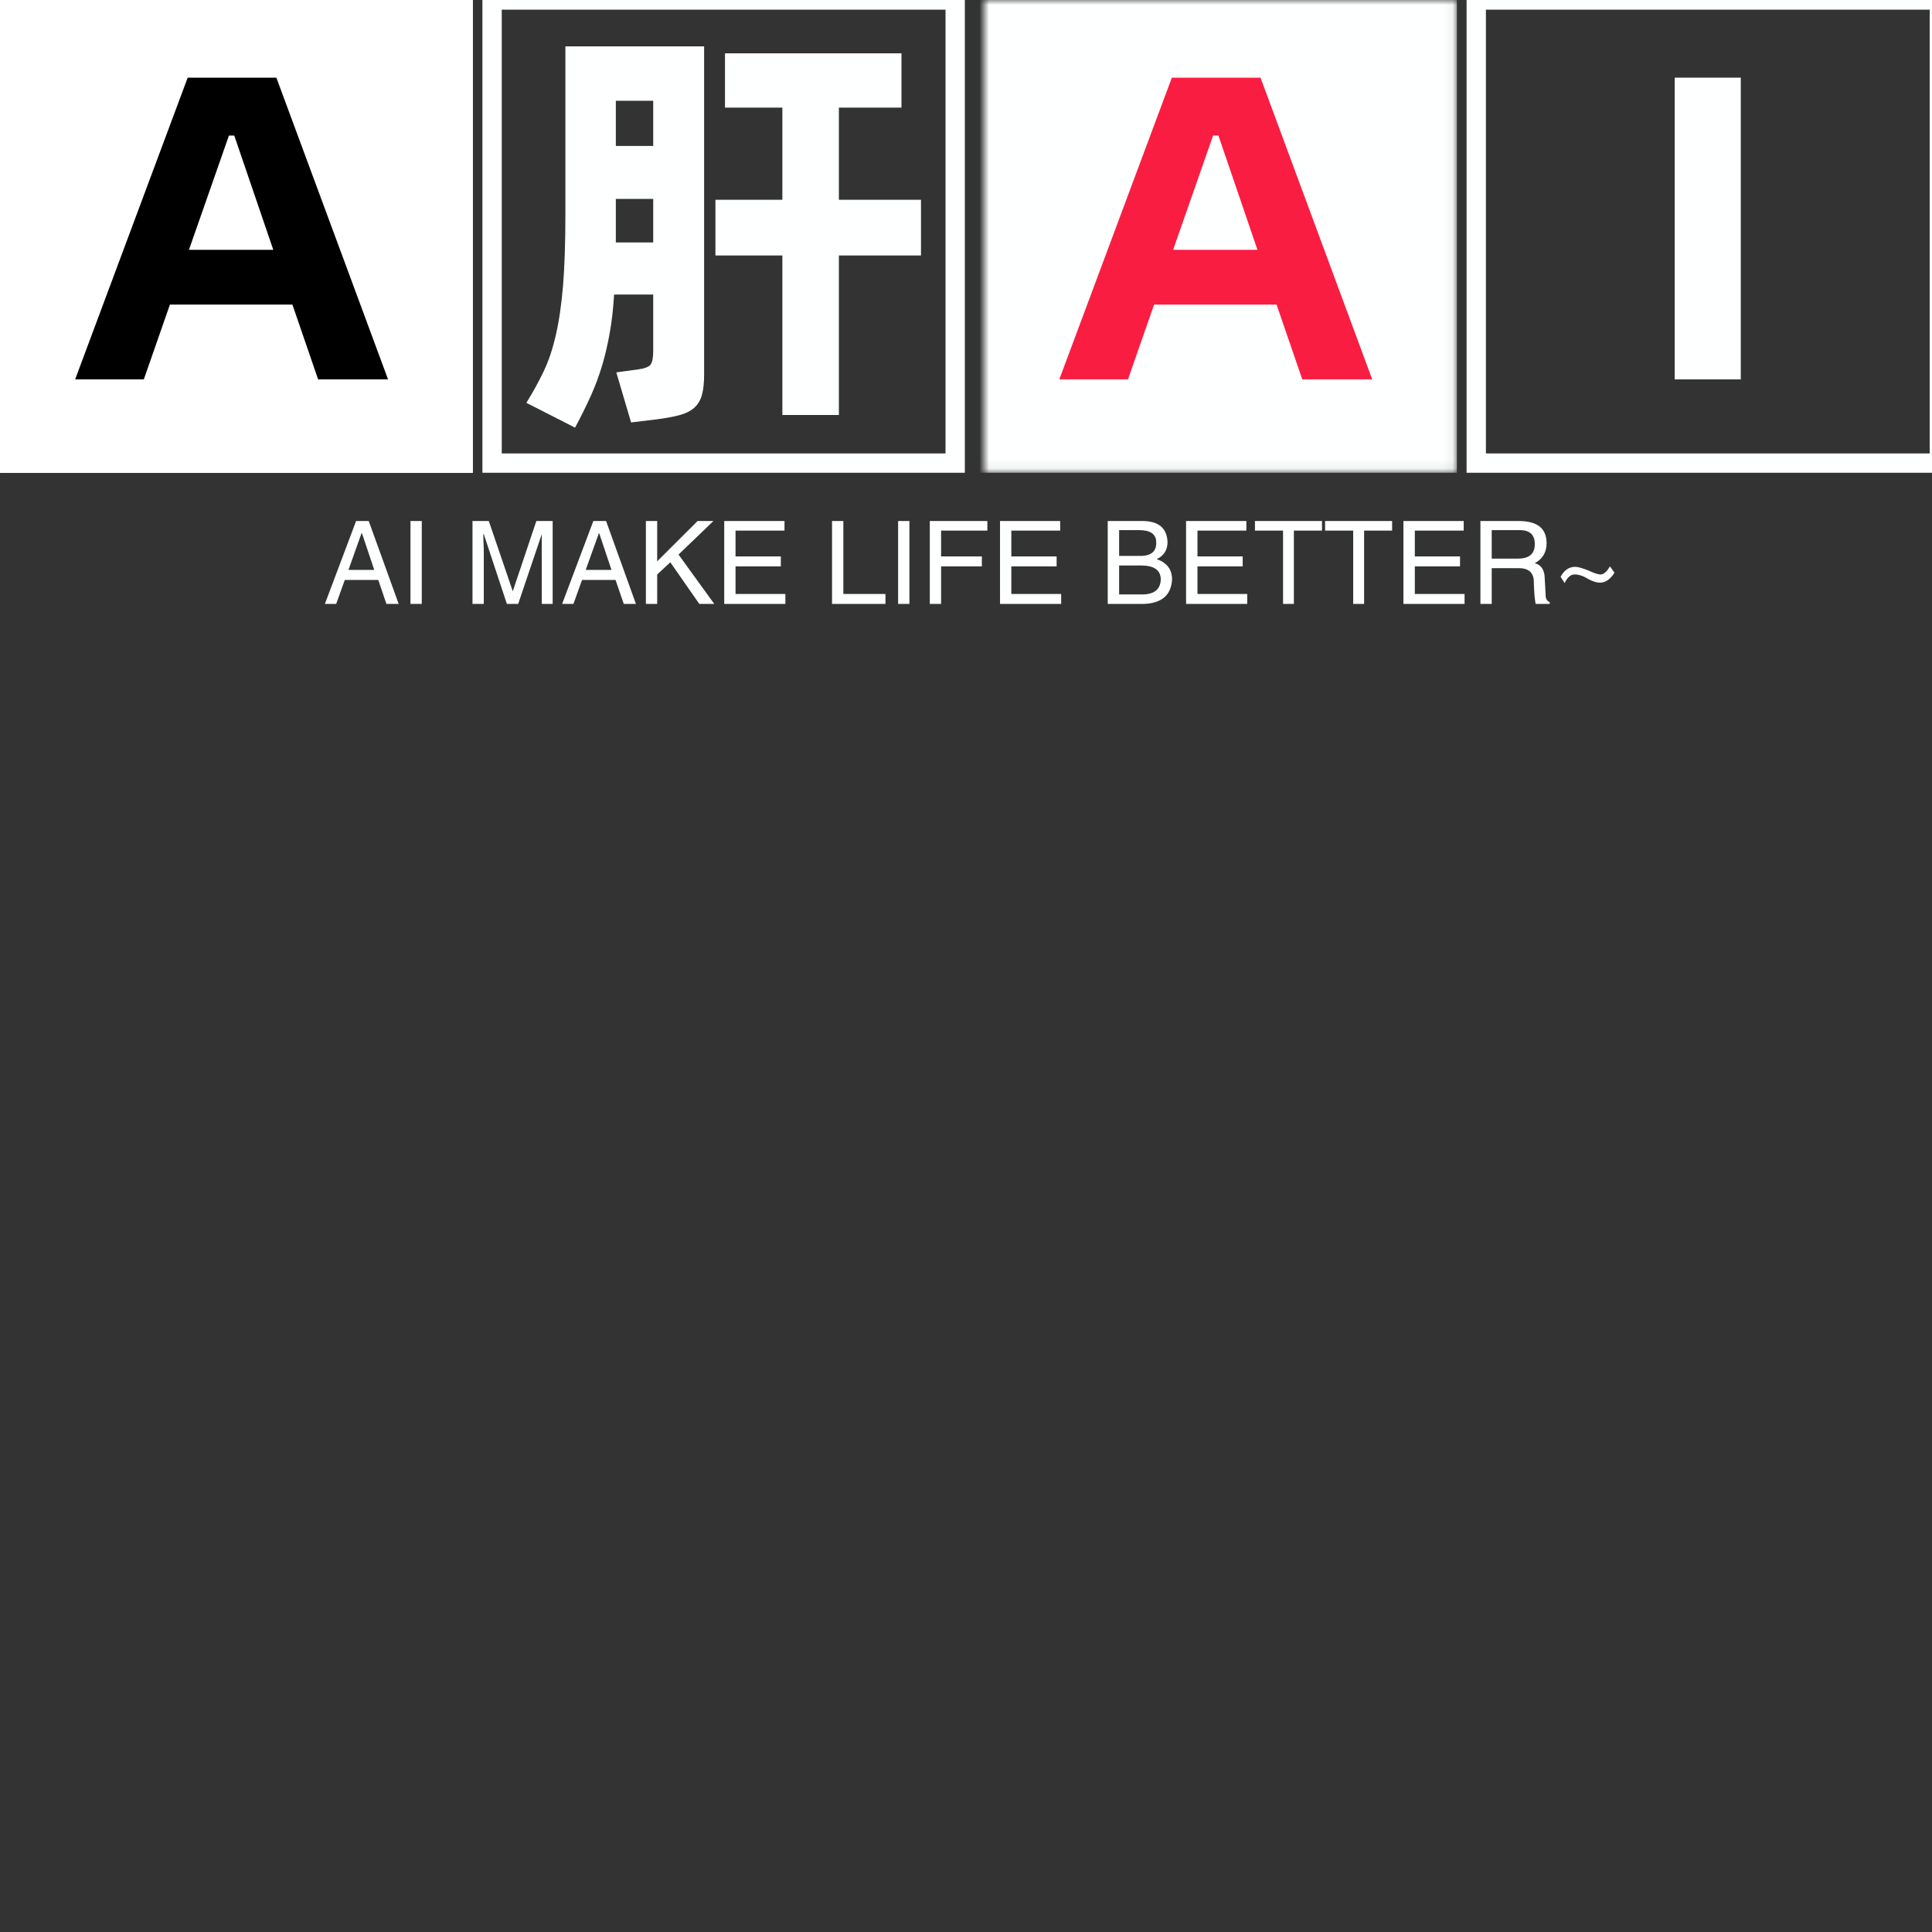 <svg data-v-0dd9719b="" viewBox="0,0,200,200" version="1.0" xmlns="http://www.w3.org/2000/svg" xmlns:xlink="http://www.w3.org/1999/xlink"
 preserveAspectRatio="xMidYMid meet"
  color-interpolation-filters="sRGB" style="margin: auto;">
  <rect x="0" y="0" width="200" height="200" fill="#333333" stroke="none"/>
  <g data-v-0dd9719b="" fill="#feffff" class="singlesvg" >
    <g class="tp-name" transform="translate(0,0)">
      <g mask="url(#0173aa5a-930c-4edb-9ec8-559b6678262b)">
        <rect data-gra="graph-name" stroke="#feffff" stroke-width="2" x="0" y="0" height="47.94" width="47.94"></rect>
        <g data-gra="path-name" fill="#fa1d42" transform="translate(3,3.675)">
          <g transform="scale(1)">
            <path
              d="M43.11-6.61L41.04-2.52Q39.24-3.38 37.71-4.25Q36.18-5.13 34.88-6.17L34.88-6.17Q34.24-5.63 33.59-5.11Q32.94-4.59 32.31-4.09L32.31-4.09Q33.21-3.73 34.36-3.26Q35.50-2.79 36.67-2.29Q37.84-1.80 38.95-1.33Q40.05-0.85 40.86-0.49L40.86-0.49L39.10 3.33Q38.20 2.88 36.99 2.25Q35.77 1.62 34.52 0.99Q33.25 0.36 32.04-0.22Q30.82-0.81 29.92-1.21L29.92-1.21L29.92 0.54Q29.92 1.71 29.72 2.41Q29.52 3.10 29.02 3.53Q28.53 3.96 27.70 4.16Q26.86 4.37 25.65 4.50L25.65 4.50L23.63 4.72L22.18 0.58L24.30 0.36Q25.29 0.27 25.52 0.07Q25.74-0.14 25.74-0.90L25.74-0.90L25.74-10.04L29.92-9.86L29.92-6.93Q30.55-7.33 31.12-7.79Q31.68-8.23 32.22-8.64L32.22-8.64Q31.72-9.13 31.30-9.70Q30.87-10.26 30.46-10.84L30.46-10.84L24.93-10.84Q24.57-10.26 24.16-9.72Q23.76-9.18 23.31-8.64L23.31-8.64Q23.94-8.05 24.59-7.47Q25.24-6.88 25.74-6.48L25.74-6.48L23.80-4.27L24.43-4.54L24.84-3.51L25.65-1.40Q25.33-1.26 24.55-0.94Q23.76-0.63 22.72-0.20Q21.69 0.22 20.52 0.70Q19.35 1.17 18.34 1.57Q17.32 1.98 16.56 2.32Q15.79 2.65 15.52 2.75L15.52 2.75L14.26-0.45Q14.58-0.58 15.59-0.97Q16.61-1.35 17.91-1.87Q19.21-2.38 20.56-2.92Q21.91-3.46 22.90-3.87L22.90-3.87Q22.45-4.32 21.89-4.86Q21.33-5.40 20.75-5.94L20.75-5.94Q18.36-3.69 15.39-1.71L15.39-1.71L13.18-5.54Q15.12-6.71 16.76-8.05Q18.40-9.40 19.66-10.84L19.66-10.84L14.22-10.84L14.22-14.49L20.38-14.49L20.38-16.38L15.39-16.38L15.39-19.80L20.38-19.80L20.38-21.55L15.97-21.55L15.97-24.93Q15.66-24.12 15.32-23.20Q14.98-22.27 14.65-21.42Q14.31-20.56 13.99-19.84Q13.68-19.13 13.46-18.68L13.46-18.68L11.79-19.53Q11.74-17.82 11.65-16.29Q11.56-14.76 11.43-13.32L11.43-13.32Q12.46-11.88 13.57-10.28Q14.67-8.69 15.30-7.51L15.30-7.51L11.97-4.59Q11.29-5.98 10.48-7.42L10.48-7.42Q9.72-4.32 8.55-1.48Q7.38 1.35 5.67 4.50L5.67 4.50L1.17 1.89Q2.65-0.58 3.73-2.72Q4.81-4.86 5.54-6.97Q6.25-9.09 6.66-11.34Q7.06-13.59 7.15-16.34L7.15-16.34L3.55-15.39Q3.55-15.79 3.42-16.76Q3.28-17.73 3.08-18.97Q2.88-20.20 2.65-21.58Q2.43-22.95 2.21-24.16Q1.98-25.38 1.80-26.32Q1.62-27.27 1.53-27.68L1.53-27.68L5.40-28.35Q5.54-27.81 5.76-26.30Q5.98-24.79 6.25-23.02Q6.52-21.24 6.77-19.55Q7.02-17.86 7.15-16.92L7.15-16.92Q7.20-17.32 7.20-17.75Q7.20-18.18 7.20-18.63L7.20-18.63L7.20-35.59L11.83-35.37L11.83-24.25Q12.33-25.56 12.76-26.80Q13.18-28.04 13.41-28.66L13.41-28.66L15.97-27.68L15.97-35.05L39.42-35.05L39.42-21.55L34.83-21.55L34.83-19.80L39.91-19.80L39.91-16.38L34.83-16.38L34.83-14.49L41.09-14.49L41.09-10.84L35.91-10.84Q37.30-9.49 39.06-8.46Q40.81-7.42 43.11-6.61L43.11-6.61ZM34.60-31.27L20.75-31.27L20.75-29.88L34.60-29.88L34.60-31.27ZM20.75-25.11L34.60-25.11L34.60-26.50L20.75-26.50L20.75-25.11ZM25.15-21.55L25.15-19.80L30.06-19.80L30.06-21.55L25.15-21.55ZM25.15-16.38L25.15-14.49L30.06-14.49L30.06-16.38L25.15-16.38ZM29.92-1.57L31.27-4.50Q31.45-4.41 31.54-4.41L31.54-4.41L29.92-6.17L29.92-1.57Z"
              transform="translate(-1.17, 35.595)"></path>
          </g>
        </g>
      </g>
      <g transform="translate(50.94,0)">
        <rect fill-opacity="0" stroke="#feffff" stroke-width="2" x="0" y="0" height="47.94" width="47.94"></rect>
        <g data-gra="path-name" transform="translate(3.545,3.675)">
          <g transform="scale(1)">
            <path
              d="M5.17-17.23L5.17-34.47L19.53-34.47L19.53-0.49Q19.53 0.81 19.30 1.62Q19.08 2.43 18.50 2.95Q17.91 3.46 16.96 3.71Q16.02 3.96 14.63 4.14L14.63 4.14L11.97 4.46L10.44-0.72L12.69-1.03Q13.72-1.17 13.99-1.53Q14.26-1.89 14.26-2.97L14.26-2.97L14.26-8.78L10.21-8.78Q10.08-6.57 9.76-4.81Q9.45-3.06 8.98-1.46Q8.50 0.14 7.81 1.69Q7.11 3.24 6.17 5.00L6.17 5.00L1.13 2.43Q2.16 0.77 2.92-0.83Q3.69-2.43 4.18-4.59Q4.68-6.75 4.93-9.74Q5.17-12.73 5.17-17.23L5.17-17.23ZM41.98-18.59L41.98-12.82L33.48-12.82L33.48 3.69L27.63 3.69L27.63-12.82L20.70-12.82L20.70-18.59L27.63-18.59L27.63-28.13L21.69-28.13L21.69-33.75L39.96-33.75L39.96-28.13L33.48-28.13L33.48-18.59L41.98-18.59ZM14.26-28.84L10.39-28.84L10.39-24.16L14.26-24.16L14.26-28.84ZM10.39-14.17L14.26-14.17L14.26-18.68L10.39-18.68L10.39-14.17Z"
              transform="translate(-1.125, 35.595)"></path>
          </g>
        </g>
      </g>
      <g transform="translate(101.88,0)" mask="url(#b4cee5b2-c6a8-4ff2-b4f1-be1c7b755e1e)">
        <rect data-gra="graph-name" stroke="#feffff" stroke-width="2" x="0" y="0" height="47.94" width="47.94"></rect>
        <g data-gra="path-name" fill="#fa1d42" transform="translate(7.775,3.675)">
          <g transform="scale(1)">
            <path
              d="M25.29 0L22.63-7.74L9.95-7.74L7.25 0L0.14 0L11.79-31.23L20.97-31.23L32.53 0L25.29 0ZM11.92-13.41L20.65-13.41L16.61-25.24L16.06-25.24L11.92-13.41Z"
              transform="translate(-0.135, 35.595)"></path>
          </g>
        </g>
      </g>
      <g transform="translate(152.82,0)">
        <rect fill-opacity="0" stroke="#feffff" stroke-width="2" x="0" y="0" height="47.94" width="47.94"></rect>
        <g data-gra="path-name" transform="translate(20.55,3.675)">
          <g transform="scale(1)">
            <path d="M3.46 0L3.46-31.23L10.30-31.23L10.30 0L3.46 0Z" transform="translate(-3.465, 35.595)"></path>
          </g>
        </g>
      </g>
    </g>
    <g data-gra="path-slogan" fill-rule="" class="tp-slogan" fill="#feffff"
      transform="translate(33.63,53.94)">
      <!---->
      <!---->
      <g transform="scale(1, 1)">
        <g transform="scale(1)">
          <path
            d="M6.56 0L5.72-2.48L2.25-2.48L1.36 0L0.19 0L3.42-8.58L4.73-8.58L7.83 0L6.56 0ZM3.98-7.31L2.63-3.52L5.30-3.52L4.03-7.31L3.98-7.31ZM9.05-8.58L10.22-8.58L10.22 0L9.05 0L9.05-8.58ZM23.77-8.58L23.77 0L22.64 0L22.64-5.06Q22.64-5.77 22.64-7.22L22.64-7.22L20.20 0L19.03 0L16.64-7.22L16.59-7.22Q16.59-6.70 16.64-5.67L16.64-5.67Q16.64-5.16 16.64-5.06L16.64-5.06L16.64 0L15.47 0L15.47-8.58L17.16-8.58L19.64-1.31L22.08-8.58L23.77-8.58ZM31.13 0L30.28-2.48L26.81-2.48L25.92 0L24.75 0L27.98-8.58L29.30-8.58L32.39 0L31.13 0ZM28.55-7.31L27.19-3.52L29.86-3.52L28.59-7.31L28.55-7.31ZM35.95-4.31L34.59-3.05L34.59 0L33.42 0L33.42-8.58L34.59-8.58L34.59-4.41L38.77-8.58L40.41-8.58L36.80-5.11L40.50 0L38.95 0L35.95-4.31ZM42.70-1.03L47.86-1.03L47.86 0L41.53 0L41.53-8.58L47.77-8.58L47.77-7.59L42.70-7.59L42.70-4.92L47.39-4.92L47.39-3.89L42.70-3.89L42.70-1.03ZM52.69-8.58L53.86-8.58L53.86-1.03L58.22-1.03L58.22 0L52.69 0L52.69-8.58ZM59.53-8.58L60.70-8.58L60.70 0L59.53 0L59.53-8.58ZM68.20-3.89L63.98-3.89L63.98 0L62.81 0L62.81-8.58L68.77-8.58L68.77-7.59L63.98-7.59L63.98-4.92L68.20-4.92L68.20-3.89ZM71.25-1.03L76.41-1.03L76.41 0L70.08 0L70.08-8.58L76.31-8.58L76.31-7.59L71.25-7.59L71.25-4.92L75.94-4.92L75.94-3.89L71.25-3.89L71.25-1.03ZM84.47-7.64L82.41-7.64L82.41-4.97L84.47-4.97Q86.30-4.92 86.25-6.38L86.25-6.38Q86.25-7.64 84.47-7.64L84.47-7.64ZM84.94 0L81.23 0L81.23-8.58L85.03-8.58Q87.33-8.48 87.42-6.42L87.42-6.42Q87.42-5.16 86.30-4.64L86.30-4.64Q87.89-4.08 87.89-2.53L87.89-2.53Q87.75-0.09 84.94 0L84.94 0ZM84.66-3.98L82.41-3.98L82.41-0.98L84.89-0.98Q86.67-1.03 86.72-2.53L86.72-2.53Q86.72-3.98 84.66-3.98L84.66-3.98ZM90.52-1.03L95.67-1.03L95.67 0L89.34 0L89.34-8.58L95.58-8.58L95.58-7.59L90.52-7.59L90.52-4.92L95.20-4.92L95.20-3.89L90.52-3.89L90.52-1.03ZM99.38-7.59L96.47-7.59L96.47-8.58L103.41-8.58L103.41-7.59L100.50-7.59L100.50 0L99.38 0L99.38-7.59ZM106.64-7.59L103.73-7.59L103.73-8.58L110.67-8.58L110.67-7.59L107.77-7.59L107.77 0L106.64 0L106.64-7.59ZM113.02-1.03L118.17-1.03L118.17 0L111.84 0L111.84-8.58L118.08-8.58L118.08-7.59L113.02-7.59L113.02-4.92L117.70-4.92L117.70-3.89L113.02-3.89L113.02-1.03ZM123.80-3.70L120.98-3.70L120.98 0L119.81 0L119.81-8.58L123.80-8.58Q126.66-8.58 126.66-6.28L126.66-6.28Q126.66-4.88 125.44-4.22L125.44-4.22Q126.47-3.94 126.47-2.58L126.47-2.58L126.56-1.03Q126.52-0.38 126.98-0.19L126.98-0.19L126.98 0L125.53 0Q125.39-0.61 125.34-2.16L125.34-2.16Q125.39-3.70 123.80-3.70L123.80-3.70ZM123.89-7.64L120.98-7.64L120.98-4.69L123.70-4.69Q125.44-4.69 125.44-6.19L125.44-6.19Q125.44-7.64 123.89-7.64L123.89-7.64ZM133.22-3.89L133.22-3.89L133.69-3.23Q133.03-2.20 132.19-2.20L132.19-2.20Q131.67-2.20 130.97-2.58L130.97-2.58Q130.22-3.05 129.56-3.05L129.56-3.05Q128.95-3.05 128.53-2.16L128.53-2.16L128.11-2.81Q128.67-3.84 129.61-3.84L129.61-3.84Q130.03-3.84 130.97-3.47L130.97-3.47Q131.77-3.09 132.19-3.05L132.19-3.05Q132.70-3 133.22-3.89Z"
            transform="translate(-0.188, 8.578)"></path>
        </g>
      </g>
    </g>
  </g>
  <mask id="0173aa5a-930c-4edb-9ec8-559b6678262b">
    <rect data-gra="graph-name" stroke="white" stroke-width="2" x="0" y="0" height="47.94" width="47.94" fill="white">
    </rect>
    <g data-gra="path-name" transform="translate(3,3.675)" fill="black">
      <g transform="scale(1)">
        <path
          d="M43.11-6.61L41.04-2.52Q39.24-3.38 37.71-4.25Q36.18-5.13 34.88-6.17L34.88-6.17Q34.24-5.63 33.59-5.11Q32.94-4.59 32.31-4.09L32.31-4.09Q33.21-3.73 34.36-3.26Q35.50-2.79 36.67-2.29Q37.84-1.80 38.95-1.33Q40.05-0.85 40.86-0.49L40.86-0.49L39.10 3.33Q38.20 2.88 36.99 2.25Q35.77 1.62 34.52 0.99Q33.25 0.36 32.04-0.22Q30.82-0.81 29.92-1.21L29.92-1.21L29.92 0.54Q29.92 1.71 29.72 2.41Q29.52 3.10 29.02 3.53Q28.53 3.96 27.70 4.16Q26.86 4.37 25.65 4.50L25.65 4.50L23.63 4.72L22.18 0.58L24.30 0.36Q25.29 0.27 25.52 0.07Q25.74-0.14 25.74-0.90L25.74-0.90L25.74-10.04L29.92-9.86L29.92-6.93Q30.55-7.33 31.12-7.79Q31.68-8.23 32.22-8.64L32.22-8.64Q31.72-9.13 31.30-9.70Q30.87-10.26 30.46-10.84L30.46-10.84L24.93-10.84Q24.57-10.26 24.16-9.72Q23.76-9.18 23.31-8.64L23.31-8.64Q23.94-8.05 24.59-7.47Q25.24-6.88 25.74-6.48L25.74-6.48L23.80-4.27L24.43-4.54L24.84-3.51L25.65-1.40Q25.33-1.26 24.55-0.94Q23.76-0.63 22.72-0.20Q21.69 0.22 20.52 0.70Q19.35 1.17 18.34 1.57Q17.32 1.98 16.56 2.32Q15.79 2.65 15.52 2.75L15.52 2.75L14.26-0.45Q14.58-0.58 15.59-0.97Q16.61-1.35 17.91-1.87Q19.21-2.38 20.56-2.92Q21.91-3.46 22.90-3.87L22.90-3.87Q22.45-4.32 21.89-4.86Q21.33-5.40 20.75-5.94L20.75-5.94Q18.36-3.69 15.39-1.71L15.39-1.71L13.18-5.54Q15.12-6.71 16.76-8.05Q18.40-9.40 19.66-10.84L19.66-10.84L14.22-10.84L14.22-14.49L20.38-14.49L20.38-16.38L15.39-16.38L15.39-19.80L20.38-19.80L20.38-21.55L15.97-21.55L15.97-24.93Q15.66-24.12 15.32-23.20Q14.98-22.27 14.65-21.42Q14.31-20.56 13.99-19.84Q13.68-19.13 13.46-18.68L13.46-18.68L11.79-19.53Q11.74-17.82 11.65-16.29Q11.56-14.76 11.43-13.32L11.43-13.32Q12.46-11.88 13.57-10.28Q14.67-8.69 15.30-7.51L15.30-7.51L11.97-4.59Q11.29-5.98 10.48-7.42L10.48-7.42Q9.72-4.32 8.55-1.48Q7.38 1.35 5.67 4.50L5.67 4.50L1.17 1.89Q2.65-0.58 3.73-2.72Q4.81-4.86 5.54-6.97Q6.25-9.09 6.66-11.34Q7.06-13.59 7.15-16.34L7.15-16.34L3.55-15.39Q3.55-15.79 3.42-16.76Q3.28-17.73 3.08-18.97Q2.88-20.20 2.65-21.58Q2.43-22.95 2.21-24.16Q1.98-25.38 1.80-26.32Q1.62-27.27 1.53-27.68L1.53-27.68L5.40-28.35Q5.54-27.81 5.76-26.30Q5.98-24.79 6.25-23.02Q6.52-21.24 6.77-19.55Q7.02-17.86 7.15-16.92L7.15-16.92Q7.20-17.32 7.20-17.75Q7.20-18.18 7.20-18.63L7.20-18.63L7.20-35.59L11.83-35.37L11.83-24.25Q12.33-25.56 12.76-26.80Q13.18-28.04 13.41-28.66L13.41-28.66L15.97-27.68L15.97-35.05L39.42-35.05L39.42-21.55L34.83-21.55L34.83-19.80L39.91-19.80L39.91-16.38L34.83-16.38L34.83-14.49L41.09-14.49L41.09-10.84L35.91-10.84Q37.30-9.49 39.06-8.46Q40.81-7.42 43.11-6.61L43.11-6.61ZM34.60-31.27L20.75-31.27L20.75-29.88L34.60-29.88L34.60-31.27ZM20.75-25.11L34.60-25.11L34.60-26.50L20.75-26.50L20.75-25.11ZM25.15-21.55L25.15-19.80L30.06-19.80L30.06-21.55L25.15-21.55ZM25.15-16.38L25.15-14.49L30.06-14.49L30.06-16.38L25.15-16.38ZM29.92-1.57L31.27-4.50Q31.45-4.41 31.54-4.41L31.54-4.41L29.92-6.17L29.92-1.57Z"
          transform="translate(-1.17, 35.595)"></path>
      </g>
    </g>
  </mask>
  <mask id="b4cee5b2-c6a8-4ff2-b4f1-be1c7b755e1e">
    <rect data-gra="graph-name" stroke="white" stroke-width="2" x="0" y="0" height="47.94" width="47.94" fill="white">
    </rect>
    <g data-gra="path-name" transform="translate(7.775,3.675)" fill="black">
      <g transform="scale(1)">
        <path
          d="M25.29 0L22.63-7.74L9.95-7.74L7.25 0L0.14 0L11.79-31.23L20.97-31.23L32.53 0L25.29 0ZM11.92-13.41L20.65-13.41L16.61-25.24L16.06-25.24L11.92-13.41Z"
          transform="translate(-0.135, 35.595)"></path>
      </g>
    </g>
  </mask>
  <defs v-gra="od"></defs>
</svg>
